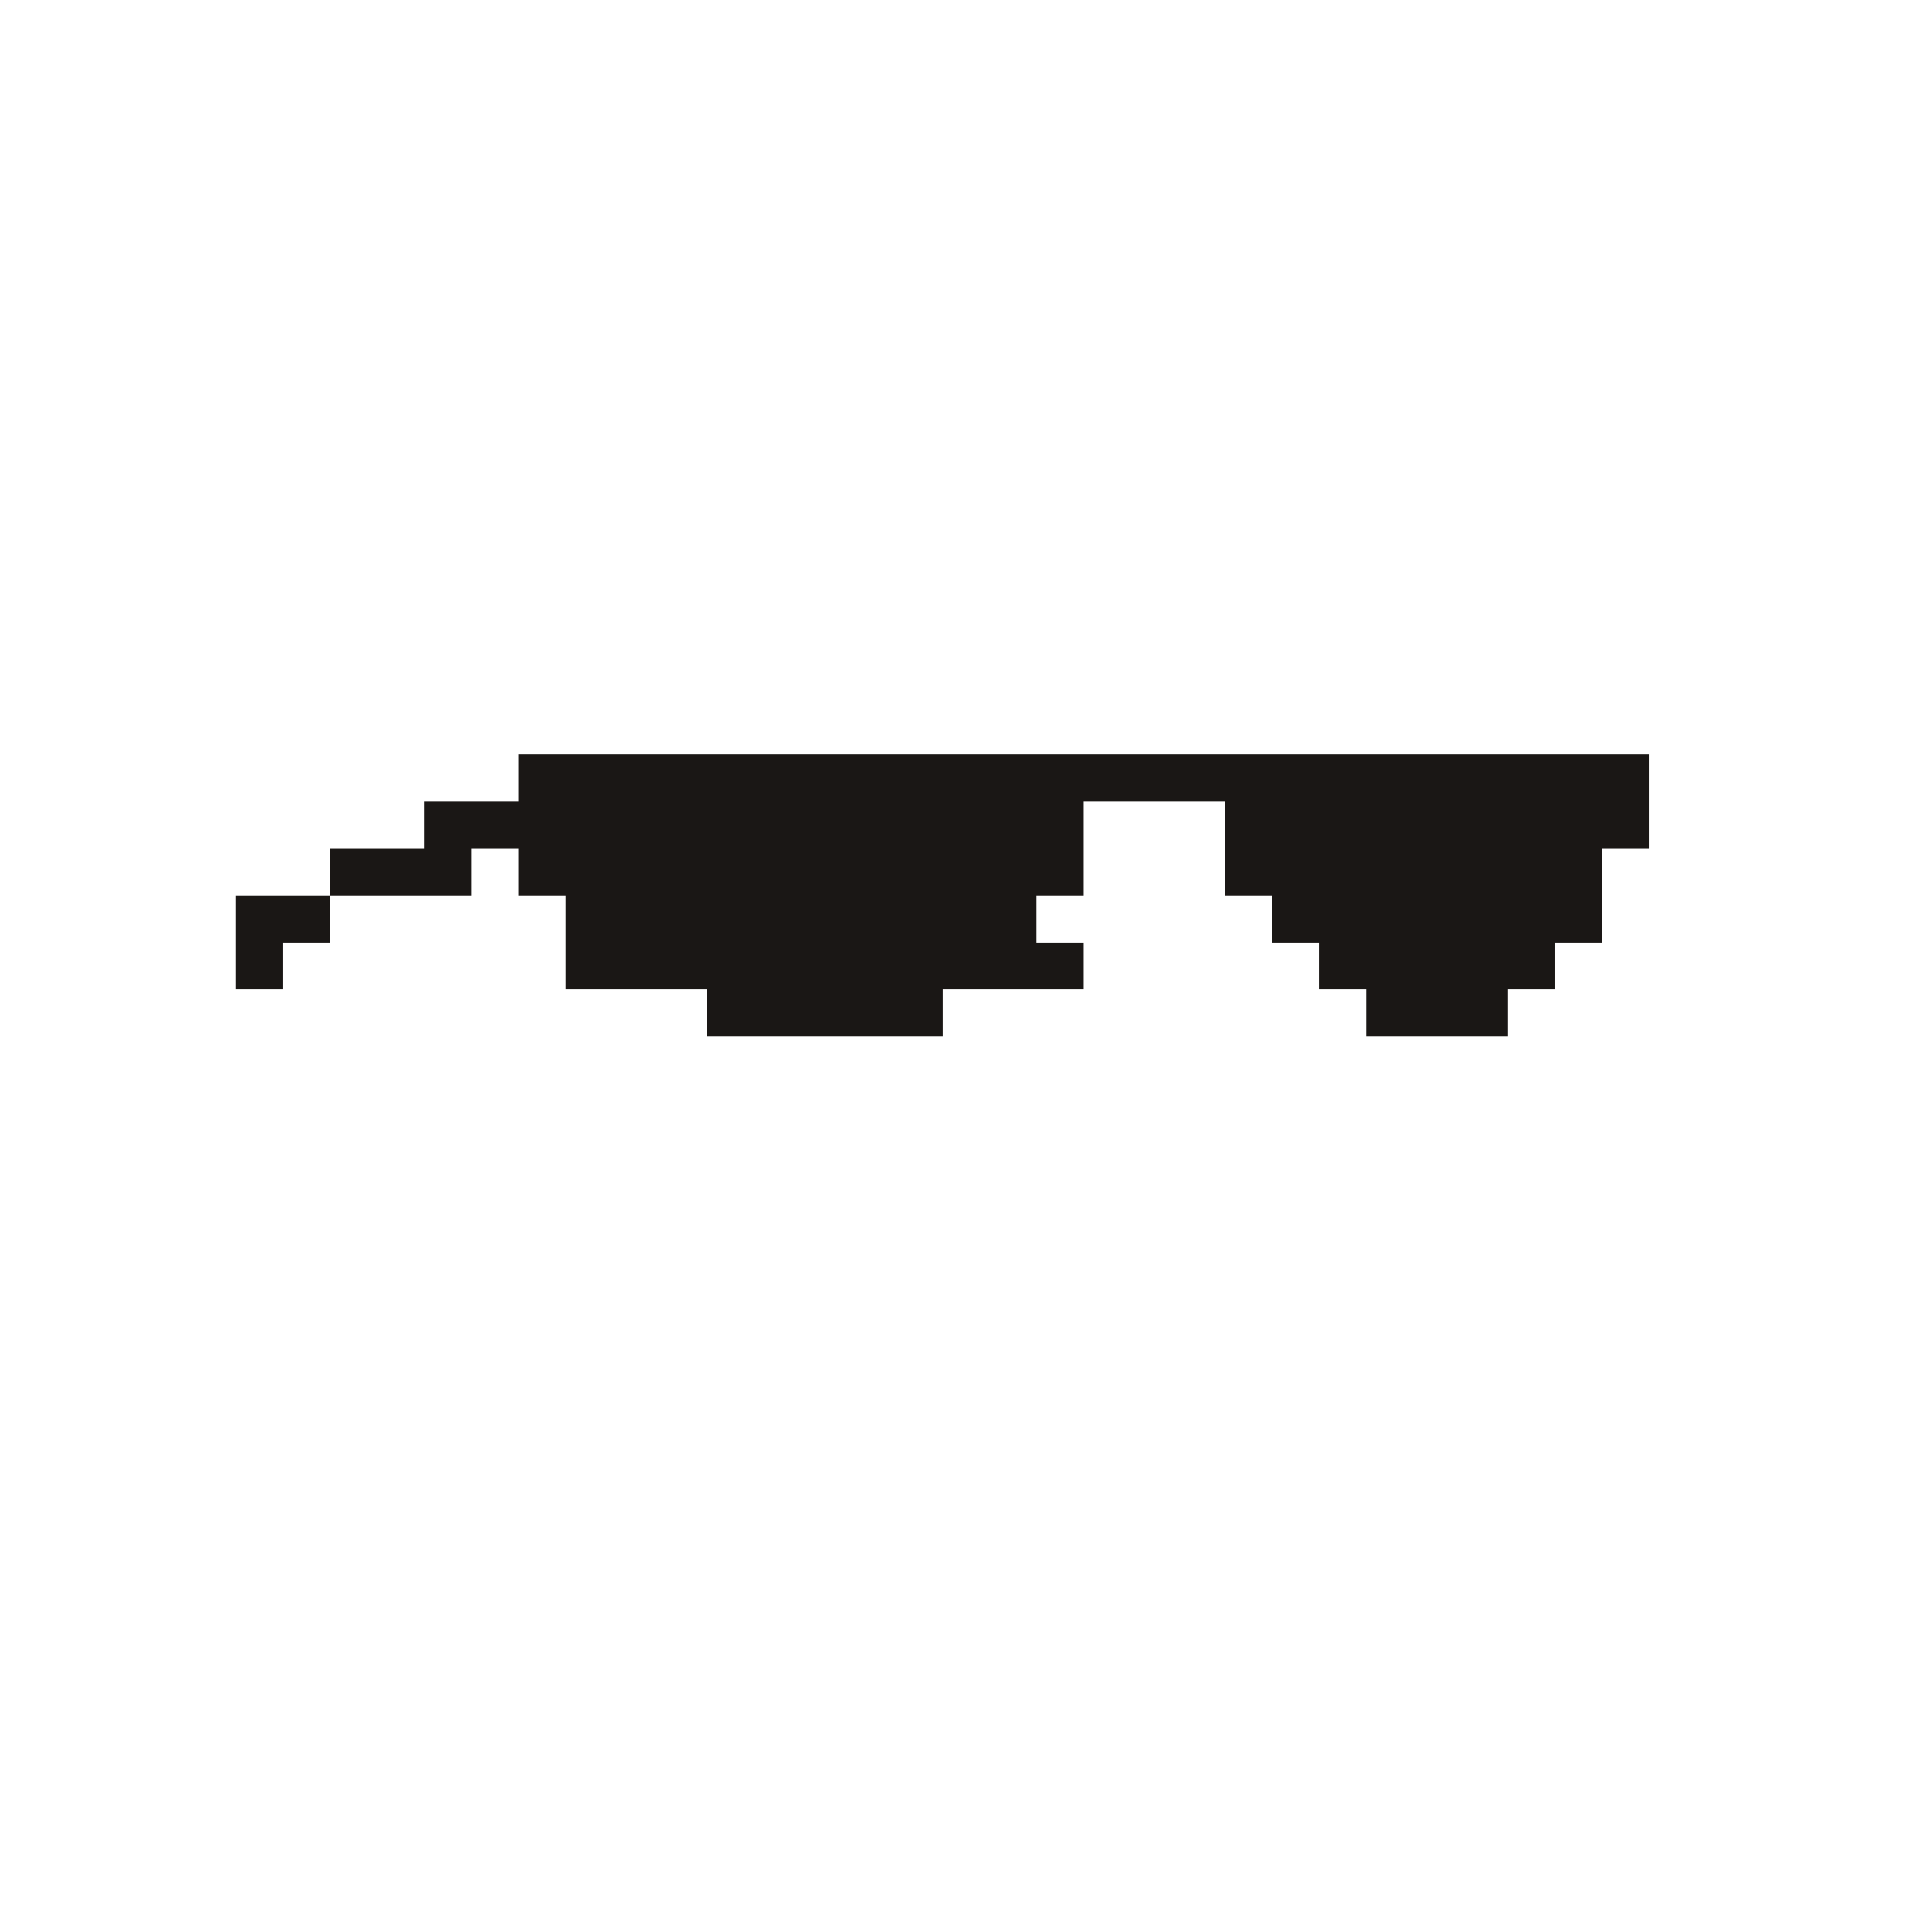 <?xml version="1.0" encoding="UTF-8" ?>
<svg version="1.1" width="41" height="41" xmlns="http://www.w3.org/2000/svg" shape-rendering="crispEdges">
<rect x="11" y="16" width="1" height="1" fill="#1A1715" />
<rect x="12" y="16" width="1" height="1" fill="#1A1715" />
<rect x="13" y="16" width="1" height="1" fill="#1A1715" />
<rect x="14" y="16" width="1" height="1" fill="#1A1715" />
<rect x="15" y="16" width="1" height="1" fill="#1A1715" />
<rect x="16" y="16" width="1" height="1" fill="#1A1715" />
<rect x="17" y="16" width="1" height="1" fill="#1A1715" />
<rect x="18" y="16" width="1" height="1" fill="#1A1715" />
<rect x="19" y="16" width="1" height="1" fill="#1A1715" />
<rect x="20" y="16" width="1" height="1" fill="#1A1715" />
<rect x="21" y="16" width="1" height="1" fill="#1A1715" />
<rect x="22" y="16" width="1" height="1" fill="#1A1715" />
<rect x="23" y="16" width="1" height="1" fill="#1A1715" />
<rect x="24" y="16" width="1" height="1" fill="#1A1715" />
<rect x="25" y="16" width="1" height="1" fill="#1A1715" />
<rect x="26" y="16" width="1" height="1" fill="#1A1715" />
<rect x="27" y="16" width="1" height="1" fill="#1A1715" />
<rect x="28" y="16" width="1" height="1" fill="#1A1715" />
<rect x="29" y="16" width="1" height="1" fill="#1A1715" />
<rect x="30" y="16" width="1" height="1" fill="#1A1715" />
<rect x="31" y="16" width="1" height="1" fill="#1A1715" />
<rect x="32" y="16" width="1" height="1" fill="#1A1715" />
<rect x="33" y="16" width="1" height="1" fill="#1A1715" />
<rect x="34" y="16" width="1" height="1" fill="#1A1715" />
<rect x="9" y="17" width="1" height="1" fill="#1A1715" />
<rect x="10" y="17" width="1" height="1" fill="#1A1715" />
<rect x="11" y="17" width="1" height="1" fill="#1A1715" />
<rect x="12" y="17" width="1" height="1" fill="#1A1715" />
<rect x="13" y="17" width="1" height="1" fill="#1A1715" />
<rect x="14" y="17" width="1" height="1" fill="#1A1715" />
<rect x="15" y="17" width="1" height="1" fill="#1A1715" />
<rect x="16" y="17" width="1" height="1" fill="#1A1715" />
<rect x="17" y="17" width="1" height="1" fill="#1A1715" />
<rect x="18" y="17" width="1" height="1" fill="#1A1715" />
<rect x="19" y="17" width="1" height="1" fill="#1A1715" />
<rect x="20" y="17" width="1" height="1" fill="#1A1715" />
<rect x="21" y="17" width="1" height="1" fill="#1A1715" />
<rect x="22" y="17" width="1" height="1" fill="#1A1715" />
<rect x="26" y="17" width="1" height="1" fill="#1A1715" />
<rect x="27" y="17" width="1" height="1" fill="#1A1715" />
<rect x="28" y="17" width="1" height="1" fill="#1A1715" />
<rect x="29" y="17" width="1" height="1" fill="#1A1715" />
<rect x="30" y="17" width="1" height="1" fill="#1A1715" />
<rect x="31" y="17" width="1" height="1" fill="#1A1715" />
<rect x="32" y="17" width="1" height="1" fill="#1A1715" />
<rect x="33" y="17" width="1" height="1" fill="#1A1715" />
<rect x="34" y="17" width="1" height="1" fill="#1A1715" />
<rect x="7" y="18" width="1" height="1" fill="#1A1715" />
<rect x="8" y="18" width="1" height="1" fill="#1A1715" />
<rect x="9" y="18" width="1" height="1" fill="#1A1715" />
<rect x="11" y="18" width="1" height="1" fill="#1A1715" />
<rect x="12" y="18" width="1" height="1" fill="#1A1715" />
<rect x="13" y="18" width="1" height="1" fill="#1A1715" />
<rect x="14" y="18" width="1" height="1" fill="#1A1715" />
<rect x="15" y="18" width="1" height="1" fill="#1A1715" />
<rect x="16" y="18" width="1" height="1" fill="#1A1715" />
<rect x="17" y="18" width="1" height="1" fill="#1A1715" />
<rect x="18" y="18" width="1" height="1" fill="#1A1715" />
<rect x="19" y="18" width="1" height="1" fill="#1A1715" />
<rect x="20" y="18" width="1" height="1" fill="#1A1715" />
<rect x="21" y="18" width="1" height="1" fill="#1A1715" />
<rect x="22" y="18" width="1" height="1" fill="#1A1715" />
<rect x="26" y="18" width="1" height="1" fill="#1A1715" />
<rect x="27" y="18" width="1" height="1" fill="#1A1715" />
<rect x="28" y="18" width="1" height="1" fill="#1A1715" />
<rect x="29" y="18" width="1" height="1" fill="#1A1715" />
<rect x="30" y="18" width="1" height="1" fill="#1A1715" />
<rect x="31" y="18" width="1" height="1" fill="#1A1715" />
<rect x="32" y="18" width="1" height="1" fill="#1A1715" />
<rect x="33" y="18" width="1" height="1" fill="#1A1715" />
<rect x="5" y="19" width="1" height="1" fill="#1A1715" />
<rect x="6" y="19" width="1" height="1" fill="#1A1715" />
<rect x="12" y="19" width="1" height="1" fill="#1A1715" />
<rect x="13" y="19" width="1" height="1" fill="#1A1715" />
<rect x="14" y="19" width="1" height="1" fill="#1A1715" />
<rect x="15" y="19" width="1" height="1" fill="#1A1715" />
<rect x="16" y="19" width="1" height="1" fill="#1A1715" />
<rect x="17" y="19" width="1" height="1" fill="#1A1715" />
<rect x="18" y="19" width="1" height="1" fill="#1A1715" />
<rect x="19" y="19" width="1" height="1" fill="#1A1715" />
<rect x="20" y="19" width="1" height="1" fill="#1A1715" />
<rect x="21" y="19" width="1" height="1" fill="#1A1715" />
<rect x="27" y="19" width="1" height="1" fill="#1A1715" />
<rect x="28" y="19" width="1" height="1" fill="#1A1715" />
<rect x="29" y="19" width="1" height="1" fill="#1A1715" />
<rect x="30" y="19" width="1" height="1" fill="#1A1715" />
<rect x="31" y="19" width="1" height="1" fill="#1A1715" />
<rect x="32" y="19" width="1" height="1" fill="#1A1715" />
<rect x="33" y="19" width="1" height="1" fill="#1A1715" />
<rect x="5" y="20" width="1" height="1" fill="#1A1715" />
<rect x="12" y="20" width="1" height="1" fill="#1A1715" />
<rect x="13" y="20" width="1" height="1" fill="#1A1715" />
<rect x="14" y="20" width="1" height="1" fill="#1A1715" />
<rect x="15" y="20" width="1" height="1" fill="#1A1715" />
<rect x="16" y="20" width="1" height="1" fill="#1A1715" />
<rect x="17" y="20" width="1" height="1" fill="#1A1715" />
<rect x="18" y="20" width="1" height="1" fill="#1A1715" />
<rect x="19" y="20" width="1" height="1" fill="#1A1715" />
<rect x="20" y="20" width="1" height="1" fill="#1A1715" />
<rect x="21" y="20" width="1" height="1" fill="#1A1715" />
<rect x="22" y="20" width="1" height="1" fill="#1A1715" />
<rect x="28" y="20" width="1" height="1" fill="#1A1715" />
<rect x="29" y="20" width="1" height="1" fill="#1A1715" />
<rect x="30" y="20" width="1" height="1" fill="#1A1715" />
<rect x="31" y="20" width="1" height="1" fill="#1A1715" />
<rect x="32" y="20" width="1" height="1" fill="#1A1715" />
<rect x="15" y="21" width="1" height="1" fill="#1A1715" />
<rect x="16" y="21" width="1" height="1" fill="#1A1715" />
<rect x="17" y="21" width="1" height="1" fill="#1A1715" />
<rect x="18" y="21" width="1" height="1" fill="#1A1715" />
<rect x="19" y="21" width="1" height="1" fill="#1A1715" />
<rect x="29" y="21" width="1" height="1" fill="#1A1715" />
<rect x="30" y="21" width="1" height="1" fill="#1A1715" />
<rect x="31" y="21" width="1" height="1" fill="#1A1715" />
</svg>